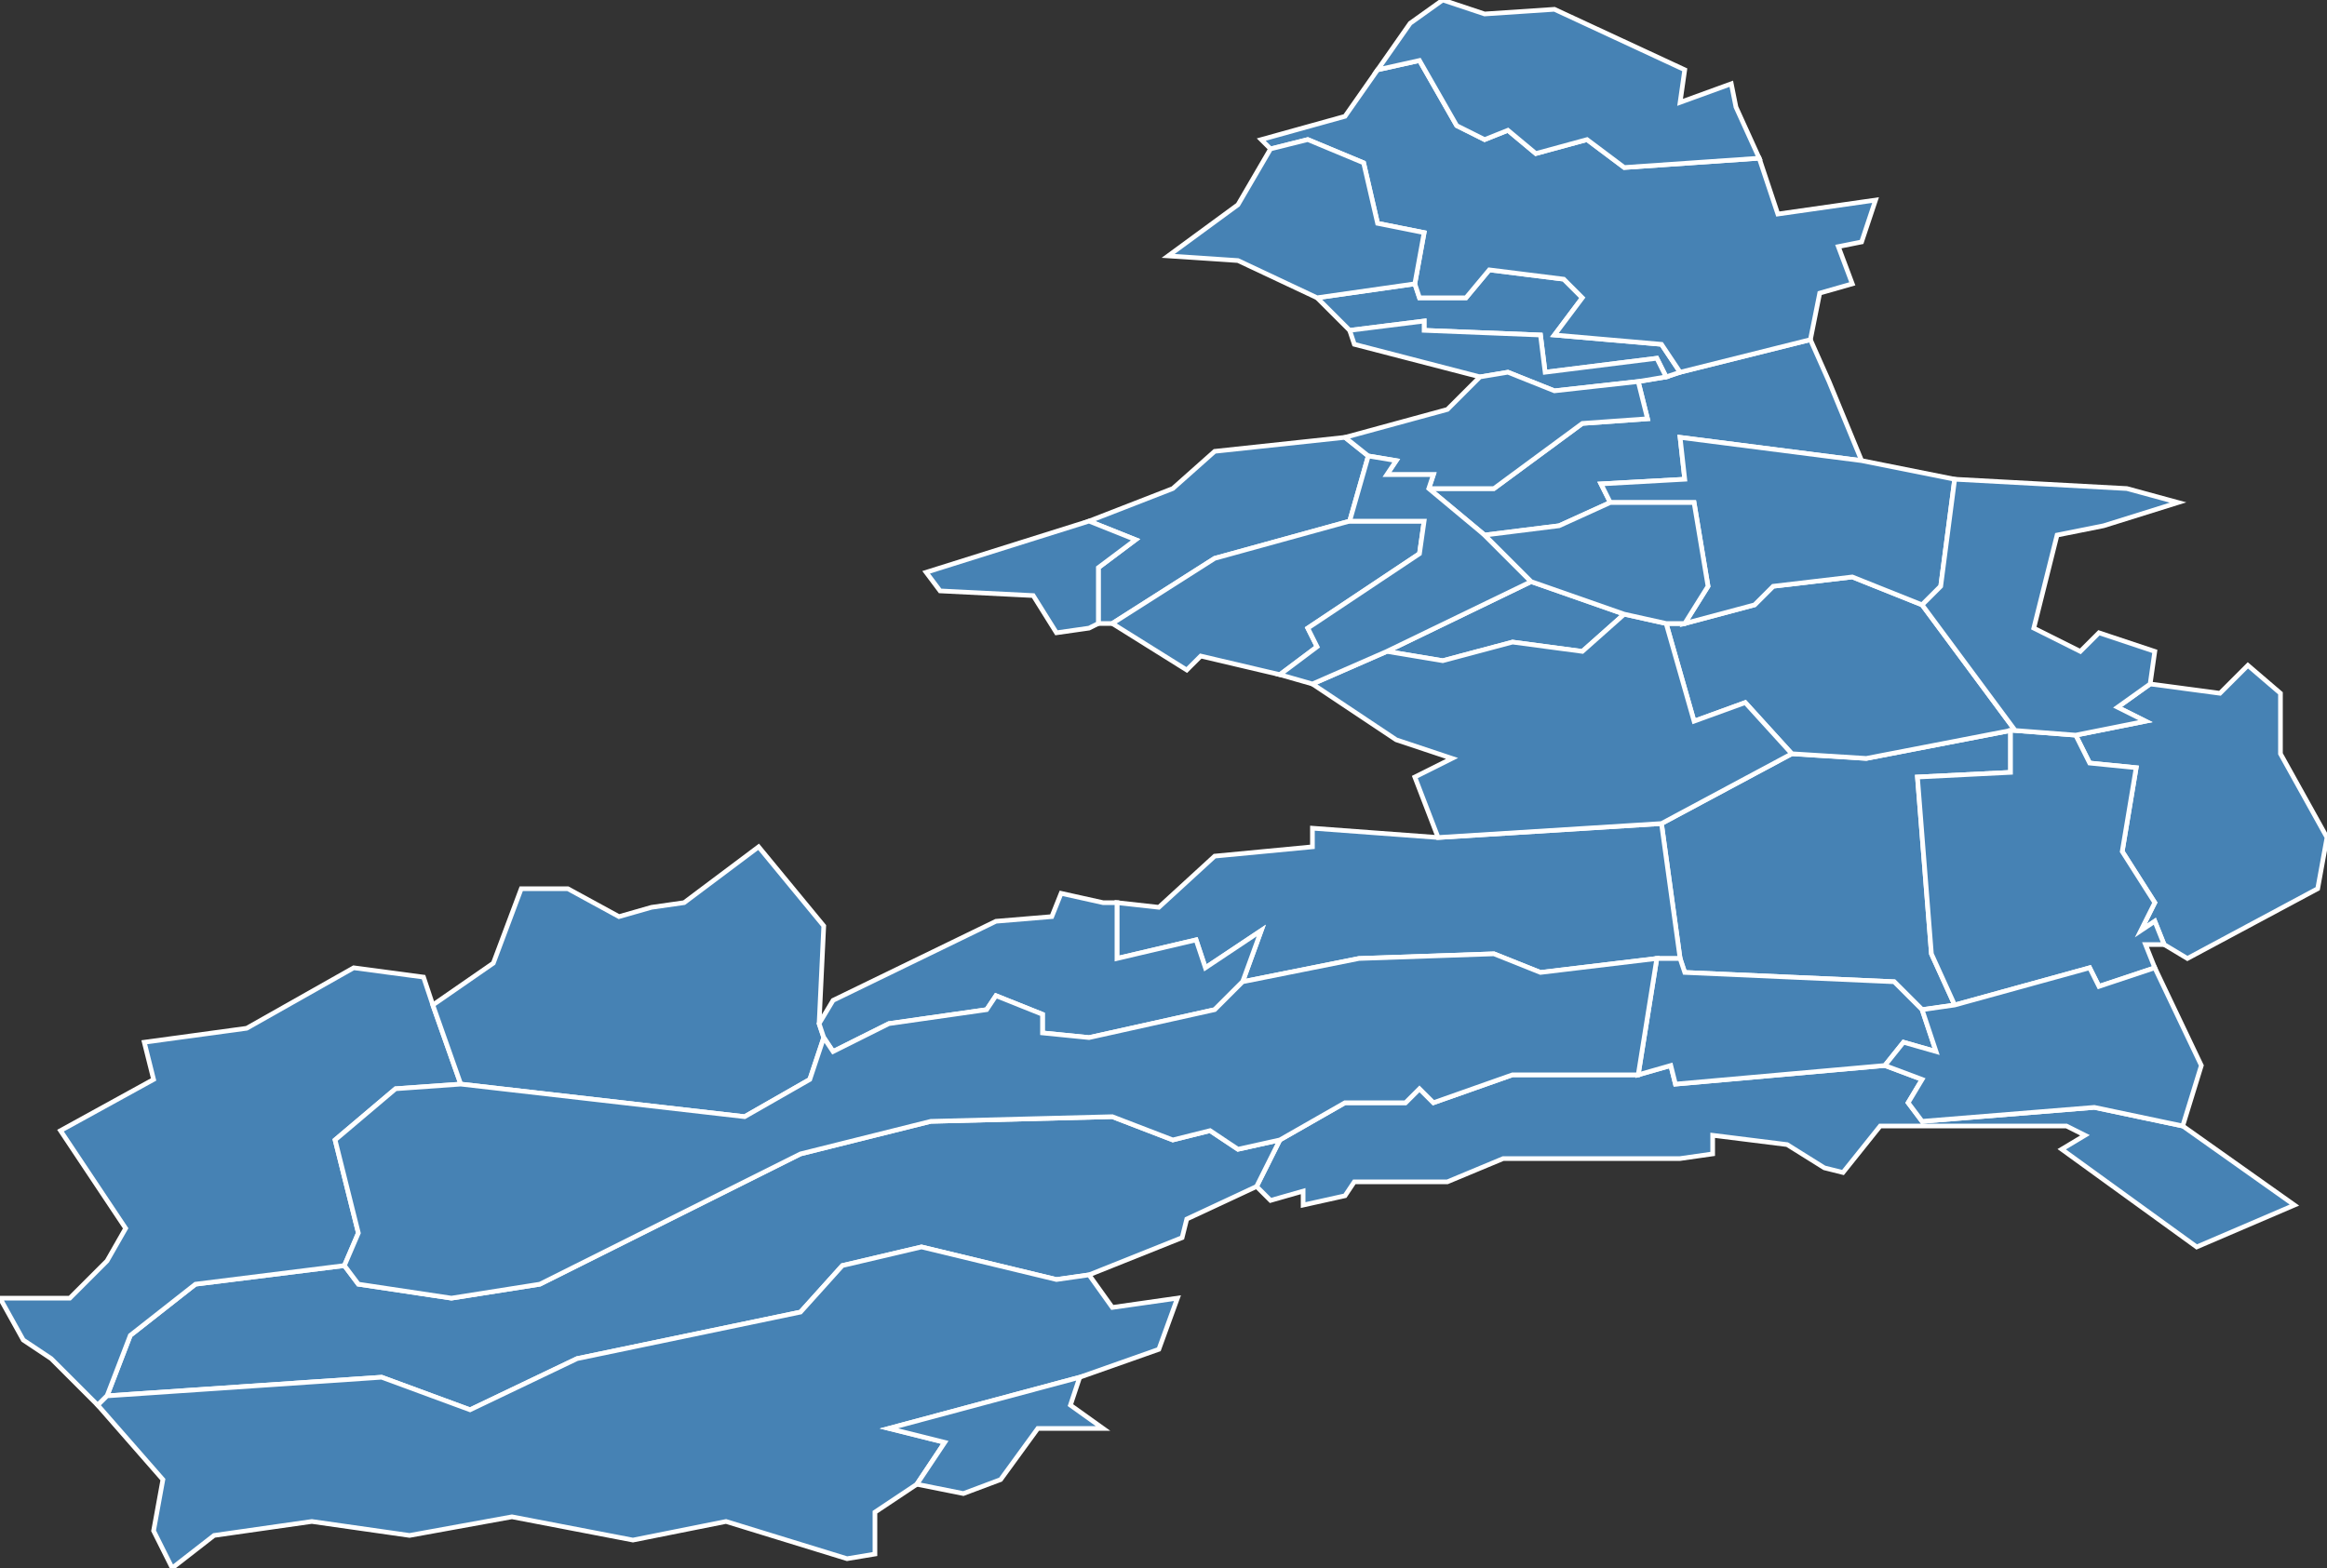 <?xml version="1.0" encoding="utf-8"?>
<svg version="1.1" id="svgmap" xmlns="http://www.w3.org/2000/svg" xmlns:xlink="http://www.w3.org/1999/xlink" x="0px" y="0px" width="100%" height="100%" viewBox="0 0 500 337">
<rect x="0" y="0" width="500" height="337" fill="#333333" stroke="none"/>
<polygon points="385,162 401,163 432,157 432,166 412,167 415,205 420,216 413,217 407,211 362,209 361,206 357,177 385,162" id="67008" class="commune" fill="steelblue" stroke-width="1" stroke="white" geotype="commune" geoname="Altorf" code_insee="67008" code_canton="6710"/><polygon points="349,132 340,140 325,138 310,142 298,140 329,125 349,132" id="67016" class="commune" fill="steelblue" stroke-width="1" stroke="white" geotype="commune" geoname="Avolsheim" code_insee="67016" code_canton="6710"/><polygon points="234,112 252,105 261,97 289,94 294,98 290,112 261,120 239,134 236,134 236,122 244,116 234,112" id="67030" class="commune" fill="steelblue" stroke-width="1" stroke="white" geotype="commune" geoname="Bergbieten" code_insee="67030" code_canton="6710"/><polygon points="472,268 443,247 448,244 444,242 404,242 396,252 392,251 384,246 368,244 368,248 361,249 323,249 311,254 291,254 289,257 280,259 280,256 273,258 270,255 275,245 289,237 302,237 305,234 308,237 325,231 352,231 359,229 360,233 405,229 413,232 410,237 413,241 450,238 469,242 493,259 472,268" id="67045" class="commune" fill="steelblue" stroke-width="1" stroke="white" geotype="commune" geoname="Bischoffsheim" code_insee="67045" code_canton="6710"/><polygon points="275,245 270,255 255,262 254,266 234,274 227,275 198,268 181,272 172,282 124,292 101,303 82,296 23,300 28,287 42,276 74,272 77,276 97,279 116,276 172,248 200,241 239,240 252,245 260,243 266,247 275,245" id="67052" class="commune" fill="steelblue" stroke-width="1" stroke="white" geotype="commune" geoname="Bœrsch" code_insee="67052" code_canton="6710"/><polygon points="432,157 401,163 385,162 375,151 364,155 358,134 362,134 377,130 381,126 398,124 413,130 433,157 432,157" id="67080" class="commune" fill="steelblue" stroke-width="1" stroke="white" geotype="commune" geoname="Dachstein" code_insee="67080" code_canton="6710"/><polygon points="361,80 389,73 393,82 400,99 361,94 362,103 344,104 346,108 335,113 319,115 307,105 321,105 340,91 354,90 352,82 358,81 361,80" id="67081" class="commune" fill="steelblue" stroke-width="1" stroke="white" geotype="commune" geoname="Dahlenheim" code_insee="67081" code_canton="6710"/><polygon points="239,134 261,120 290,112 306,112 305,119 281,135 283,139 275,145 258,141 255,144 239,134" id="67085" class="commune" fill="steelblue" stroke-width="1" stroke="white" geotype="commune" geoname="Dangolsheim" code_insee="67085" code_canton="6710"/><polygon points="357,177 361,206 356,206 331,209 321,205 292,206 267,211 271,200 259,208 258,205 257,202 257,202 240,206 240,194 249,195 261,184 282,182 282,178 309,180 357,177" id="67101" class="commune" fill="steelblue" stroke-width="1" stroke="white" geotype="commune" geoname="Dorlisheim" code_insee="67101" code_canton="6710"/><polygon points="498,191 470,206 465,203 463,198 460,200 463,194 456,183 459,165 449,164 446,158 461,155 455,152 462,147 477,149 483,143 490,149 490,162 500,180 498,191" id="67108" class="commune" fill="steelblue" stroke-width="1" stroke="white" geotype="commune" geoname="Duppigheim" code_insee="67108" code_canton="6710"/><polygon points="420,216 415,205 412,167 432,166 432,157 433,157 446,158 449,164 459,165 456,183 463,194 460,200 463,198 465,203 461,203 463,208 451,212 449,208 420,216" id="67112" class="commune" fill="steelblue" stroke-width="1" stroke="white" geotype="commune" geoname="Duttlenheim" code_insee="67112" code_canton="6710"/><polygon points="413,130 398,124 381,126 377,130 362,134 367,126 364,108 346,108 344,104 362,103 361,94 400,99 420,103 417,126 413,130" id="67127" class="commune" fill="steelblue" stroke-width="1" stroke="white" geotype="commune" geoname="Ergersheim" code_insee="67127" code_canton="6710"/><polygon points="457,105 468,108 452,113 442,115 437,135 447,140 451,136 463,140 462,147 455,152 461,155 446,158 433,157 413,130 417,126 420,103 457,105" id="67128" class="commune" fill="steelblue" stroke-width="1" stroke="white" geotype="commune" geoname="Ernolsheim-Bruche" code_insee="67128" code_canton="6710"/><polygon points="199,123 234,112 244,116 236,122 236,134 234,135 227,136 222,128 202,127 199,123" id="67139" class="commune" fill="steelblue" stroke-width="1" stroke="white" geotype="commune" geoname="Flexbourg" code_insee="67139" code_canton="6710"/><polygon points="11,292 5,288 0,279 15,279 23,271 27,264 13,243 33,232 31,224 53,221 76,208 91,210 93,216 99,233 85,234 72,245 77,265 74,272 42,276 28,287 23,300 21,302 11,292" id="67167" class="commune" fill="steelblue" stroke-width="1" stroke="white" geotype="commune" geoname="Grendelbruch" code_insee="67167" code_canton="6710"/><polygon points="352,231 356,206 361,206 362,209 407,211 413,217 416,226 409,224 405,229 360,233 359,229 352,231" id="67172" class="commune" fill="steelblue" stroke-width="1" stroke="white" geotype="commune" geoname="Griesheim-près-Molsheim" code_insee="67172" code_canton="6710"/><polygon points="413,217 420,216 449,208 451,212 463,208 473,229 469,242 450,238 413,241 410,237 413,232 405,229 409,224 416,226 413,217" id="67223" class="commune" fill="steelblue" stroke-width="1" stroke="white" geotype="commune" geoname="Innenheim" code_insee="67223" code_canton="6710"/><polygon points="283,64 304,61 305,64 315,64 320,58 336,60 340,64 334,72 357,74 361,80 358,81 356,77 332,80 331,72 306,71 306,69 290,71 283,64" id="67240" class="commune" fill="steelblue" stroke-width="1" stroke="white" geotype="commune" geoname="Kirchheim" code_insee="67240" code_canton="6710"/><polygon points="389,73 361,80 357,74 334,72 340,64 336,60 320,58 315,64 305,64 304,61 306,50 296,48 293,35 281,30 273,32 271,30 289,25 296,15 305,13 313,27 319,30 324,28 330,33 341,30 349,36 378,34 382,46 403,43 400,52 395,53 398,61 391,63 389,73" id="67282" class="commune" fill="steelblue" stroke-width="1" stroke="white" geotype="commune" geoname="Marlenheim" code_insee="67282" code_canton="6710"/><polygon points="112,191 122,191 133,197 140,195 147,194 163,182 177,199 176,220 177,223 174,232 160,240 99,233 93,216 106,207 112,191" id="67299" class="commune" fill="steelblue" stroke-width="1" stroke="white" geotype="commune" geoname="Mollkirch" code_insee="67299" code_canton="6710"/><polygon points="385,162 357,177 309,180 304,167 312,163 300,159 282,147 298,140 310,142 325,138 340,140 349,132 358,134 364,155 375,151 385,162" id="67300" class="commune" fill="steelblue" stroke-width="1" stroke="white" geotype="commune" geoname="Molsheim" code_insee="67300" code_canton="6710"/><polygon points="310,0 319,3 334,2 362,15 361,22 372,18 373,23 378,34 349,36 341,30 330,33 324,28 319,30 313,27 305,13 296,15 303,5 310,0" id="67335" class="commune" fill="steelblue" stroke-width="1" stroke="white" geotype="commune" geoname="Nordheim" code_insee="67335" code_canton="6710"/><polygon points="291,74 290,71 306,69 306,71 331,72 332,80 356,77 358,81 352,82 334,84 324,80 318,81 291,74" id="67354" class="commune" fill="steelblue" stroke-width="1" stroke="white" geotype="commune" geoname="Odratzheim" code_insee="67354" code_canton="6710"/><polygon points="249,290 232,296 191,307 203,310 197,319 188,325 188,334 182,335 156,327 136,331 110,326 88,330 67,327 46,330 37,337 33,329 35,318 21,302 23,300 82,296 101,303 124,292 172,282 181,272 198,268 227,275 234,274 239,281 253,279 249,290" id="67368" class="commune" fill="steelblue" stroke-width="1" stroke="white" geotype="commune" geoname="Ottrott" code_insee="67368" code_canton="6710"/><polygon points="240,194 240,206 257,202 257,202 258,205 259,208 271,200 267,211 261,217 234,223 224,222 224,218 214,214 212,217 191,220 179,226 177,223 176,220 179,215 214,198 226,197 228,192 237,194 240,194" id="67410" class="commune" fill="steelblue" stroke-width="1" stroke="white" geotype="commune" geoname="Rosenwiller" code_insee="67410" code_canton="6710"/><polygon points="356,206 352,231 325,231 308,237 305,234 302,237 289,237 275,245 266,247 260,243 252,245 239,240 200,241 172,248 116,276 97,279 77,276 74,272 77,265 72,245 85,234 99,233 160,240 174,232 177,223 179,226 191,220 212,217 214,214 224,218 224,222 234,223 261,217 267,211 292,206 321,205 331,209 356,206" id="67411" class="commune" fill="steelblue" stroke-width="1" stroke="white" geotype="commune" geoname="Rosheim" code_insee="67411" code_canton="6710"/><polygon points="232,296 230,302 237,307 223,307 215,318 207,321 197,319 203,310 191,307 232,296" id="67428" class="commune" fill="steelblue" stroke-width="1" stroke="white" geotype="commune" geoname="Saint-Nabor" code_insee="67428" code_canton="6710"/><polygon points="294,98 289,94 311,88 318,81 324,80 334,84 352,82 354,90 340,91 321,105 307,105 308,102 298,102 300,99 294,98" id="67442" class="commune" fill="steelblue" stroke-width="1" stroke="white" geotype="commune" geoname="Scharrachbergheim-Irmstett" code_insee="67442" code_canton="6710"/><polygon points="329,125 298,140 282,147 275,145 283,139 281,135 305,119 306,112 290,112 294,98 300,99 298,102 308,102 307,105 319,115 329,125" id="67473" class="commune" fill="steelblue" stroke-width="1" stroke="white" geotype="commune" geoname="Soultz-les-Bains" code_insee="67473" code_canton="6710"/><polygon points="304,61 283,64 266,56 251,55 266,44 273,32 281,30 293,35 296,48 306,50 304,61" id="67517" class="commune" fill="steelblue" stroke-width="1" stroke="white" geotype="commune" geoname="Wangen" code_insee="67517" code_canton="6710"/><polygon points="349,132 329,125 319,115 335,113 346,108 364,108 367,126 362,134 358,134 349,132" id="67554" class="commune" fill="steelblue" stroke-width="1" stroke="white" geotype="commune" geoname="Wolxheim" code_insee="67554" code_canton="6710"/></svg>